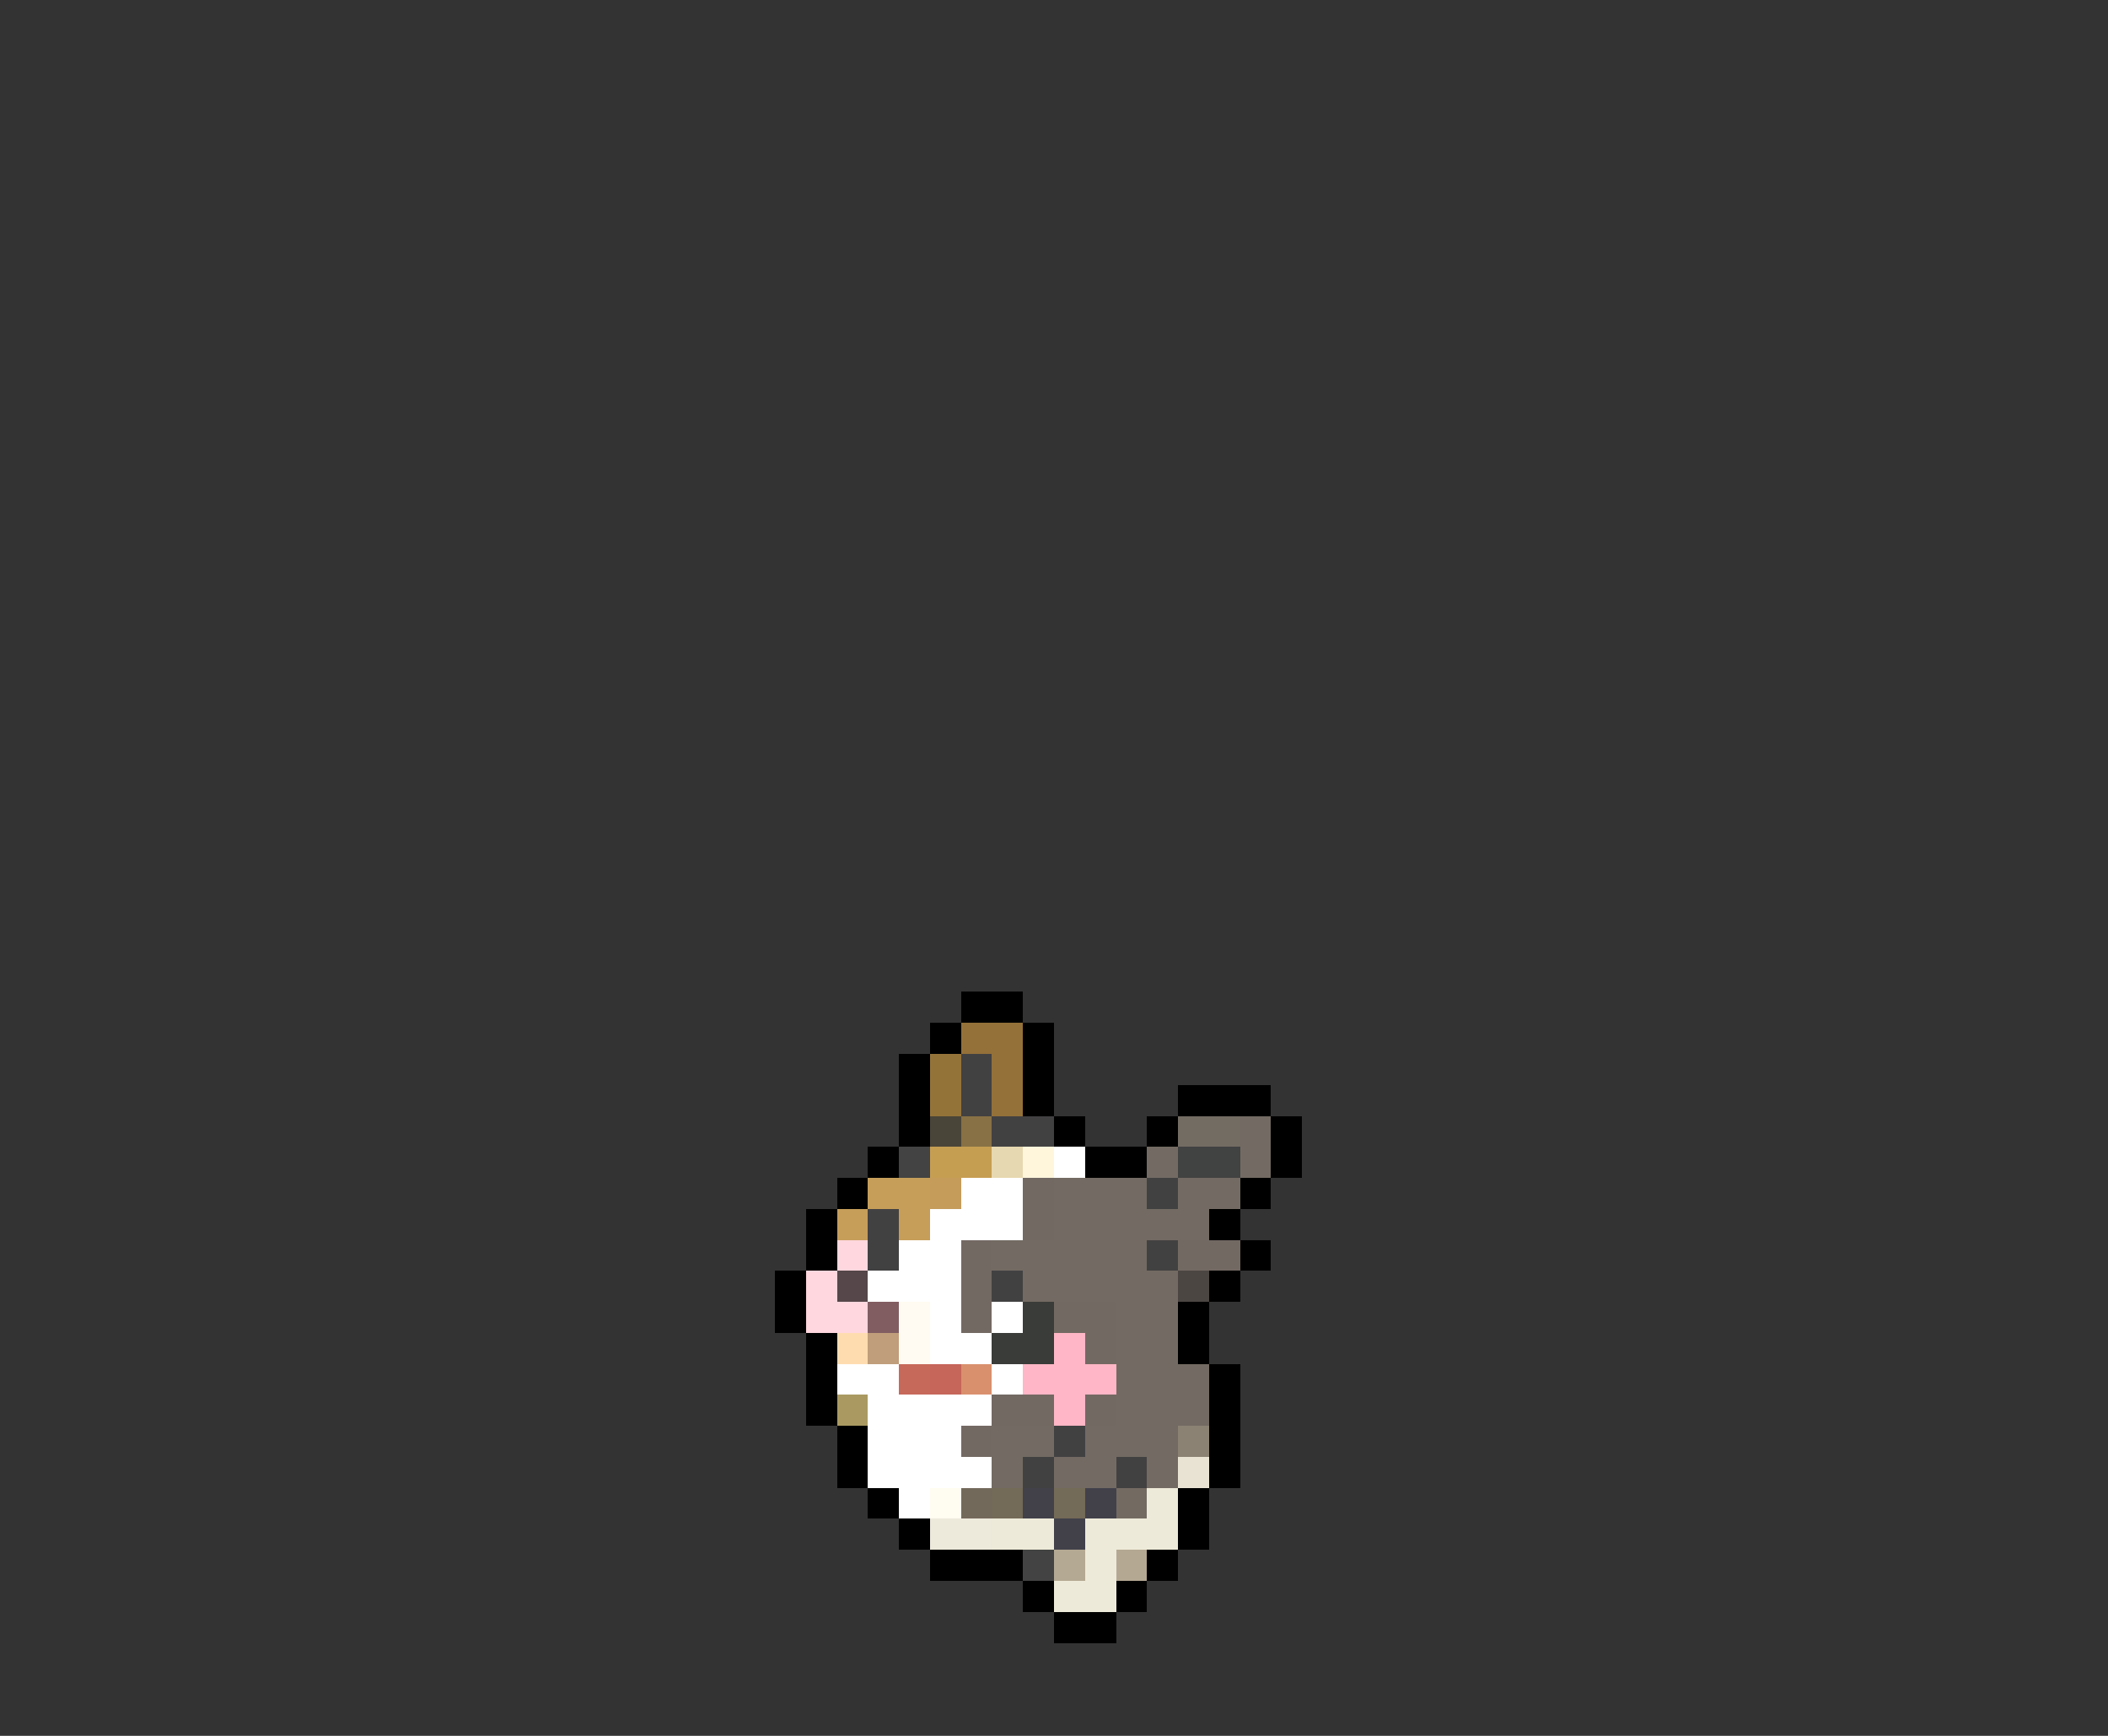 <svg xmlns="http://www.w3.org/2000/svg" viewBox="0 -0.5 68 56" shape-rendering="crispEdges">
<rect x="0" y="-0.5" width="68" height="56" fill="#333333" stroke="none"/>
<path stroke="#000000" d="M31 32h2M30 33h1M33 33h1M29 34h1M33 34h1M29 35h1M33 35h1M38 35h3M29 36h1M34 36h1M37 36h1M41 36h1M28 37h1M35 37h2M41 37h1M27 38h1M40 38h1M26 39h1M39 39h1M26 40h1M40 40h1M25 41h1M39 41h1M25 42h1M38 42h1M26 43h1M38 43h1M26 44h1M39 44h1M26 45h1M39 45h1M27 46h1M39 46h1M27 47h1M39 47h1M28 48h1M38 48h1M29 49h1M38 49h1M30 50h3M37 50h1M33 51h1M36 51h1M34 52h2" />
<path stroke="#947139" d="M31 33h2M32 34h1M32 35h1" />
<path stroke="#947339" d="M30 34h1M30 35h1" />
<path stroke="#424142" d="M31 34h1M31 35h1M32 36h2M37 38h1M28 39h1M28 40h1M37 40h1M32 41h1M34 46h1M33 47h1M36 47h1" />
<path stroke="#4a4539" d="M30 36h1" />
<path stroke="#887145" d="M31 36h1" />
<path stroke="#736c63" d="M38 36h2" />
<path stroke="#736b63" d="M40 36h1M37 37h1M40 37h1M34 38h3M38 38h2M34 39h5M32 40h5M33 41h5M36 42h2M36 43h2M36 44h3M36 45h3M32 46h2M35 46h3M32 47h1M34 47h2M37 47h1" />
<path stroke="#424342" d="M29 37h1M33 50h1" />
<path stroke="#c69e52" d="M30 37h2" />
<path stroke="#e6d8b0" d="M32 37h1" />
<path stroke="#fff6dc" d="M33 37h1" />
<path stroke="#ffffff" d="M34 37h1M31 38h2M30 39h3M29 40h2M28 41h3M30 42h1M32 42h1M30 43h2M27 44h2M32 44h1M28 45h4M28 46h3M28 47h4M29 48h1" />
<path stroke="#414242" d="M38 37h2" />
<path stroke="#c69e5a" d="M28 38h2M27 39h1M29 39h1" />
<path stroke="#c59c5a" d="M30 38h1" />
<path stroke="#736963" d="M33 38h1M33 39h1M31 40h1M38 40h2M31 41h1M31 42h1M34 42h2M35 43h1M32 45h2M35 45h1M31 46h1" />
<path stroke="#ffd7de" d="M27 40h1M26 41h1M26 42h2" />
<path stroke="#55474a" d="M27 41h1" />
<path stroke="#4c4642" d="M38 41h1" />
<path stroke="#815d62" d="M28 42h1" />
<path stroke="#fffbf2" d="M29 42h1M29 43h1" />
<path stroke="#393c39" d="M33 42h1M32 43h2" />
<path stroke="#ffdcb0" d="M27 43h1" />
<path stroke="#c09e7b" d="M28 43h1" />
<path stroke="#ffb6c6" d="M34 43h1M33 44h3M34 45h1" />
<path stroke="#c6695a" d="M29 44h1" />
<path stroke="#c6655a" d="M30 44h1" />
<path stroke="#d9906d" d="M31 44h1" />
<path stroke="#aa9a62" d="M27 45h1" />
<path stroke="#8b8274" d="M38 46h1" />
<path stroke="#e8e3d3" d="M38 47h1" />
<path stroke="#fffcf1" d="M30 48h1" />
<path stroke="#73695a" d="M31 48h1" />
<path stroke="#736a57" d="M32 48h1M34 48h1" />
<path stroke="#42414a" d="M33 48h1M35 48h1M34 49h1" />
<path stroke="#736b62" d="M36 48h1" />
<path stroke="#eeead9" d="M37 48h1M32 49h2M35 49h3M35 50h1M34 51h2" />
<path stroke="#ede9db" d="M30 49h2" />
<path stroke="#b4a993" d="M34 50h1" />
<path stroke="#b4a893" d="M36 50h1" />
</svg>